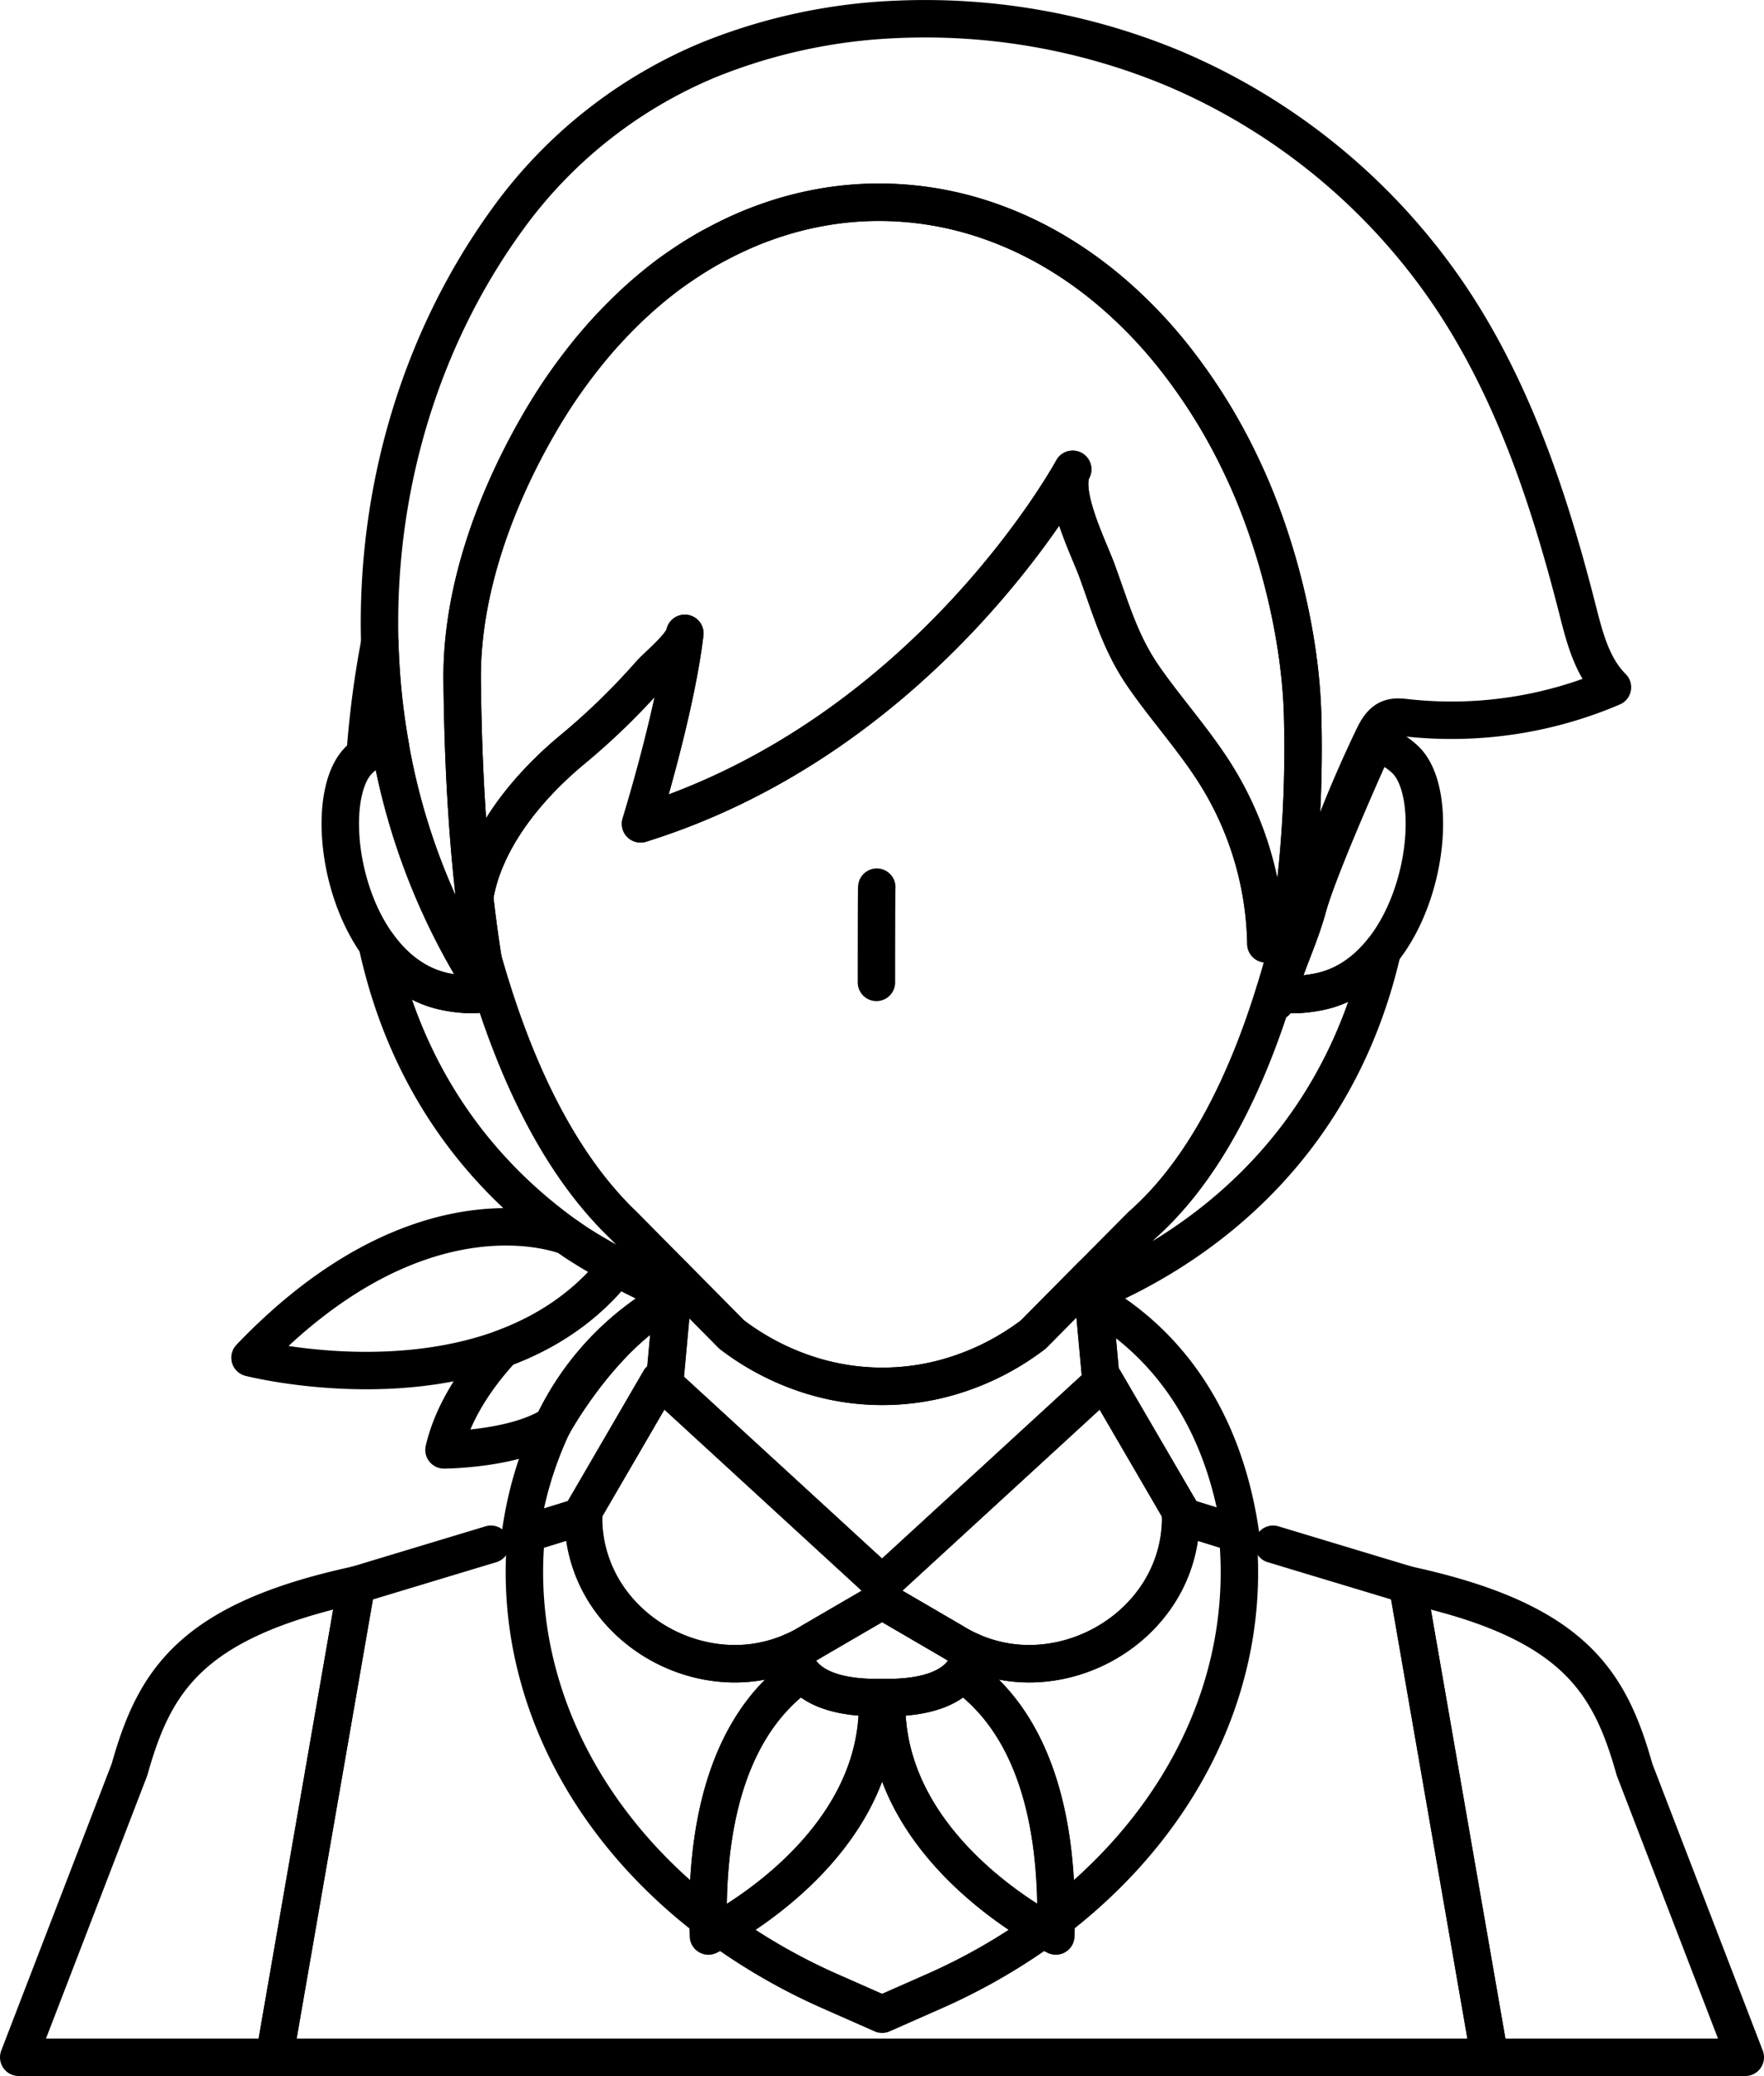 <svg data-name="图层 1" xmlns="http://www.w3.org/2000/svg" width="659.52" height="776.13" preserveAspectRatio="none" viewBox="0 0 659.52 776.13"><path d="M327.81 331.67c-.13.38-.13 35.6-.13 35.6m-84.4 122.86c2.81-1.88 5.54-3.49 8.11-4.89a66.13 66.13 0 0 0-8.11 4.89z" fill="none" stroke="{{colors[0]}}" stroke-linecap="round" stroke-linejoin="round" stroke-width="14"/><path d="M243.28 490.13a66.13 66.13 0 0 1 8.11-4.89l.13-1.35a198.35 198.35 0 0 1-20.91-10c-11.84 15-26.9 24.48-42.67 30.27-7.58 8.14-18.17 21.81-21.94 37.89 0 0 26.71-.14 40.71-9.39a105.63 105.63 0 0 1 36.57-42.53z" fill="none" stroke="{{colors[0]}}" stroke-linecap="round" stroke-linejoin="round" stroke-width="14"/><path d="M243.28 490.13a105.63 105.63 0 0 0-36.56 42.5c.15-.28 14.94-27.32 36.56-42.5zm-12.47-16.55c-.08.1-.16.19-.23.29a198.35 198.35 0 0 0 20.91 10v-.16c-3.84-1.75-14.34-6.58-20.68-10.13zm-48.17-102.51c.51-.13 1-.27 1.48-.42q-1.87-5.91-3.55-11.87.96 6.15 2.07 12.29zm-46.11-88.94c-.68.53-1.36 1.1-2.05 1.75-11.44 10.67-9.41 46.61 6.5 69 6.36 9 14.93 15.75 25.76 17.89 6.5 1.29 11.59 1.28 15.57.36a245.7 245.7 0 0 1-36.5-92.75 16.37 16.37 0 0 0-9.28 3.75zm388.76 1.76a26.78 26.78 0 0 0-3.48-2.76c-4.24-2.77-4.3-4-8-3 0 0-20.49 45.17-25 61.58-2.87 10.43-8.12 21.19-11 31.51 3.93.84 8.92.83 15.26-.43 9.74-1.93 17.64-7.66 23.74-15.29 17.7-22.11 20.37-60.52 8.48-71.61zm-48.77 87.02c.36.1.74.2 1.13.28q1.49-6.81 2.74-13.64-1.81 6.71-3.87 13.36zM408.6 483.13l-.57-6.15-5.78 5.83-4.44 4.49-11.49 11.6a95.58 95.58 0 0 1-31.66 15.92 89.93 89.93 0 0 1-51-.42 95.7 95.7 0 0 1-30.12-15.47l-10.73-10.86-5.66-5.7-5-5.07-.59 6.43v.16l-.13 1.35-.41 4.5-2.55 27.78 52.07 47.8 28.41 26.08.86-.27.85.23L358 566.27l53.75-49.34-2.82-30.68z" fill="none" stroke="{{colors[0]}}" stroke-linecap="round" stroke-linejoin="round" stroke-width="14"/><path d="M473.32 352.86a121.77 121.77 0 0 0-2.06-20.43 123.19 123.19 0 0 0-16.24-42.14c-8.11-13.13-18.62-24.61-27.41-37.28s-12.32-25.68-17.53-39.88c-3-8.2-13.64-29.17-9-37.66-.06.12-53.6 98.92-161.57 132.53 0 0 13.14-42.2 16.55-71.21-.49 4.17-10.21 12.13-12.85 15.08a257.68 257.68 0 0 1-28.59 27.88c-13.12 10.77-26.43 25.44-33.25 42.13a63.29 63.29 0 0 0-3.91 13.54q1.33 11.67 3.15 23.33 1.68 6 3.55 11.87c10.64 33.61 26.2 65.68 49 87.45l19 19.2 5 5.07 5.66 5.7 10.78 10.86a95.7 95.7 0 0 0 30.12 15.47 89.93 89.93 0 0 0 51 .42 95.58 95.58 0 0 0 31.66-15.92l11.43-11.57 4.41-4.45 5.78-5.83 18.81-18.89c23.33-20.5 39.09-52.84 49.74-87.18q2.06-6.64 3.87-13.36 2.45-13.46 4-26.94a134 134 0 0 1-11.1 22.21zm-266.6 179.77a139.23 139.23 0 0 0-12.19 41.39l1.29-.39 1.05-.32 21.28-6.6v-1.69l28.53-49.06 1.7 1.56 2.55-27.78.41-4.5c-2.57 1.4-5.3 3-8.11 4.89-21.57 15.18-36.36 42.22-36.51 42.5zm202.16-46.34l2.82 30.68 1.1-1 28.53 49.06c0 .57 0 1.13.05 1.69l21.26 6.59 1.17.36c-7.4-51.41-35-76.06-54.93-87.38z" fill="none" stroke="{{colors[0]}}" stroke-linecap="round" stroke-linejoin="round" stroke-width="14"/><path d="M487.02 267.6c-.74-29.08-9-62.58-20.93-89.17l-.76-1.65c-.58-1.27-1.18-2.54-1.79-3.81a210.1 210.1 0 0 0-25.42-40.48 175.92 175.92 0 0 0-16.87-18.21c-15.67-14.68-33-25.19-50.95-31.51a125.15 125.15 0 0 0-41.59-7.18q-5.55 0-11.09.5t-11 1.5a127.21 127.21 0 0 0-20.81 5.63q-4.44 1.62-8.82 3.56c-1.33.6-2.66 1.22-4 1.86q-2.28 1.11-4.53 2.31c-1.25.66-2.48 1.34-3.72 2q-3 1.73-6 3.61-2.16 1.38-4.3 2.85t-4.27 3l-.15.12a161.51 161.51 0 0 0-14.81 12.6q-5.17 4.92-10.09 10.43l-.68.78c-1.74 2-3.45 4-5.14 6.11-.31.39-.61.78-.92 1.16q-1.37 1.74-2.69 3.48-3.12 4.14-6 8.33c-.15.24-.32.47-.48.71q-3.81 5.66-7.16 11.41c-16.84 28.83-29.61 63.38-29.26 96.79.21 19.66.92 39.18 2.46 58.63q.88 11.24 2.16 22.45a63.29 63.29 0 0 1 3.91-13.54c6.82-16.69 20.13-31.36 33.25-42.13a257.68 257.68 0 0 0 28.59-27.88c2.64-2.95 12.36-10.91 12.85-15.08-3.41 29-16.55 71.21-16.55 71.21 108-33.61 161.51-132.41 161.57-132.53-4.6 8.49 6 29.46 9 37.66 5.21 14.17 8.73 27.17 17.53 39.85s19.3 24.15 27.41 37.28a123.19 123.19 0 0 1 16.24 42.14 121.77 121.77 0 0 1 2.06 20.43 134 134 0 0 0 11.06-22.25q1.23-10.78 1.91-21.62 1.34-20.51.78-41.35z" fill="none" stroke="{{colors[0]}}" stroke-linecap="round" stroke-linejoin="round" stroke-width="14"/><path d="M334.98 7.26a209.44 209.44 0 0 0-70.37 15.27 176.06 176.06 0 0 0-74.9 59.46c-33.26 45.85-49.31 102.41-47.72 158.33a262.66 262.66 0 0 0 3.82 38.06 245.7 245.7 0 0 0 36.5 92.75l.47.73c-.05-.27-.09-.54-.14-.81q-1.11-6.13-2.07-12.29-1.81-11.65-3.15-23.33-1.29-11.2-2.16-22.45c-1.54-19.45-2.25-39-2.46-58.63-.35-33.41 12.42-68 29.26-96.79q3.36-5.74 7.16-11.41c.16-.24.33-.47.48-.71q2.87-4.2 6-8.33 1.32-1.74 2.69-3.48c.31-.38.61-.77.92-1.16 1.69-2.1 3.4-4.13 5.14-6.11l.68-.78q4.91-5.45 10.08-10.45a161.51 161.51 0 0 1 14.89-12.57l.15-.12q2.13-1.56 4.27-3t4.3-2.85q3-1.89 6-3.61c1.24-.7 2.47-1.38 3.72-2q2.25-1.2 4.53-2.31c1.32-.64 2.65-1.26 4-1.86q4.38-2 8.82-3.56a127.21 127.21 0 0 1 20.74-5.63q5.5-1 11-1.5t11.09-.5a125.15 125.15 0 0 1 41.59 7.18c18 6.32 35.28 16.83 50.95 31.51a175.92 175.92 0 0 1 16.87 18.21A210.1 210.1 0 0 1 463.55 173c.61 1.27 1.21 2.54 1.79 3.81l.76 1.65c12 26.59 20.19 60.09 20.93 89.17q.54 20.86-.73 41.39-.68 10.84-1.91 21.62-1.55 13.5-4 26.94-1.25 6.82-2.74 13.64c-.25 1.12-.48 2.23-.73 3.34.25-1.1.54-2.2.85-3.31 2.9-10.32 8.15-21.08 11-31.51 6-21.73 14.78-43.34 24.46-63.67 1.43-3 3.15-6.22 6.24-7.42 2.09-.81 4.42-.53 6.64-.28a153 153 0 0 0 76.75-11.43c-7.62-7.56-10.4-18.58-13.05-29-10.39-40.74-23.81-81.35-47.1-116.36a235.49 235.49 0 0 0-103.65-85.89A241.49 241.49 0 0 0 334.98 7.26zm-.17 651.8a73 73 0 0 1-3.25-24.41h-3.49a73.46 73.46 0 0 1-3.26 24.41c-10.44 33.78-42.78 55.06-55.1 62.13a224.7 224.7 0 0 0 40.85 23.34l19.25 8.5 19.24-8.5a224.79 224.79 0 0 0 40.86-23.34c-12.37-7.06-44.72-28.35-55.1-62.13zm-45-24.99a63.16 63.16 0 0 1 10-8.57 16.4 16.4 0 0 1-2.46-4.21c-.14-.37-.27-.73-.38-1.09a14.46 14.46 0 0 1-.59-2.77 53.59 53.59 0 0 1-23.54 4.53c-22.68-.76-44.12-15.44-51.78-37.06a51.7 51.7 0 0 1-3-18v-.18l-21.28 6.6a146.12 146.12 0 0 0 4.41 52.81c9.45 35.12 31.74 66.93 63.51 91.36-.4-44.31 11.67-69.36 25.11-83.42zm172.85-60.76l-21.26-6.59v.18a51.8 51.8 0 0 1-3 18c-7.66 21.61-29.1 36.29-51.79 37.05a53.64 53.64 0 0 1-23.54-4.53 14.07 14.07 0 0 1-1 3.86c-.13.33-.28.65-.43 1a16.31 16.31 0 0 1-2 3.25 62.67 62.67 0 0 1 10 8.57c13.46 14.1 25.54 39.11 25.14 83.41 32.63-25.1 55.27-58 64.25-94.24a146.27 146.27 0 0 0 3.63-49.96z" fill="none" stroke="{{colors[0]}}" stroke-linecap="round" stroke-linejoin="round" stroke-width="14"/><path d="M212.17 462.26s-53.69-22.58-118.7 45.32c0 0 50.07 12.84 94.47-3.44 15.77-5.79 30.83-15.25 42.67-30.27.07-.1.15-.19.23-.29s-9-4.72-16.4-9.72c-.78-.53-1.54-1.07-2.27-1.6zm87.7 163.24a63.16 63.16 0 0 0-10 8.57c-13.46 14.1-25.53 39.11-25.13 83.41 0 2.07.05 4.16.12 6.32 0 0 1.83-.88 4.85-2.61 12.32-7.07 44.66-28.35 55.1-62.13a73.46 73.46 0 0 0 3.25-24.41c-10.25.05-22.25-1.72-28.19-9.15zm69.82 8.57a62.67 62.67 0 0 0-10-8.57c-6 7.43-17.92 9.2-28.15 9.15a73 73 0 0 0 3.27 24.41c10.43 33.78 42.78 55.06 55.1 62.13 3 1.73 4.84 2.61 4.84 2.61.08-2.16.11-4.25.13-6.32.35-44.3-11.73-69.35-25.19-83.41z" fill="none" stroke="{{colors[0]}}" stroke-linecap="round" stroke-linejoin="round" stroke-width="14"/><g fill="none" stroke="{{colors[0]}}" stroke-linecap="round" stroke-linejoin="round" stroke-width="14"><path d="M141.99 240.32a359.12 359.12 0 0 0-5.46 41.81 16.37 16.37 0 0 1 9.32-3.76 262.66 262.66 0 0 1-3.86-38.05zm72.45 223.54c7.39 5 16.4 9.72 16.4 9.72 6.31 3.53 16.81 8.38 20.69 10.15l.59-6.43-19-19.2c-22.76-21.77-38.32-53.84-49-87.45-.48.15-1 .29-1.48.42 0 .27.09.54.14.81l-.47-.73c-4 .92-9.07.93-15.57-.36-10.83-2.14-19.4-8.94-25.76-17.89 12.17 56.32 43.95 90.6 73.46 110.96zM516.81 355.5c-6.12 7.66-14 13.36-23.8 15.29-6.34 1.26-11.33 1.27-15.26.43-.31 1.11-.6 2.21-.85 3.31.25-1.11.48-2.22.73-3.34-.39-.08-.77-.18-1.13-.28-10.63 34.34-26.39 66.68-49.69 87.22l-18.75 18.93.57 6.15c33.18-13.97 90.07-48.78 108.18-127.71zM183.54 577.33l-50.28 15.18-30.68 176.62h454.36l-30.68-176.62-50.28-15.18"/><path d="M330.61 591.4l-.8-.27-.85.23.85.78zm-33.2 29.89a16.4 16.4 0 0 0 2.46 4.21c6 7.43 17.91 9.2 28.15 9.15h3.49c10.23.05 22.18-1.72 28.15-9.15a16.31 16.31 0 0 0 2-3.25c.15-.31.3-.63.43-1a14.07 14.07 0 0 0 1-3.86c-.65-.29-1.3-.6-2-.92a53.45 53.45 0 0 1-4.83-2.68l-9.89-5.77-16.56-9.66-17.3 10.06-9.27 5.41a54.81 54.81 0 0 1-6 3.24l-.79.36a14.46 14.46 0 0 0 .59 2.77c.1.36.23.72.37 1.09z"/></g><path d="M48.41 661.58L7 769.13h95.58l30.69-176.62c-62.09 13.45-75.55 35.96-84.86 69.07zm562.71 0c-9.32-33.11-22.77-55.62-84.86-69.07l30.69 176.62h95.57zM272.9 621.96a53.59 53.59 0 0 0 23.54-4.53l.79-.36a54.81 54.81 0 0 0 6-3.24l9.27-5.41 17.31-10.06 16.64 9.7 9.89 5.77a53.45 53.45 0 0 0 4.83 2.68c.66.32 1.31.63 2 .92a53.64 53.64 0 0 0 23.54 4.53c22.69-.76 44.13-15.44 51.79-37.05a51.8 51.8 0 0 0 3-18v-.18c0-.56 0-1.12-.05-1.69l-28.64-49.08-1.1 1-53.75 49.34-27.35 25.1-.85.78-.85-.78-28.41-26.08-52.07-47.8-1.7-1.56-28.53 49.06v1.87a51.7 51.7 0 0 0 3 18c7.61 21.63 29.02 36.31 51.7 37.07z" fill="none" stroke="{{colors[0]}}" stroke-linecap="round" stroke-linejoin="round" stroke-width="14"/></svg>